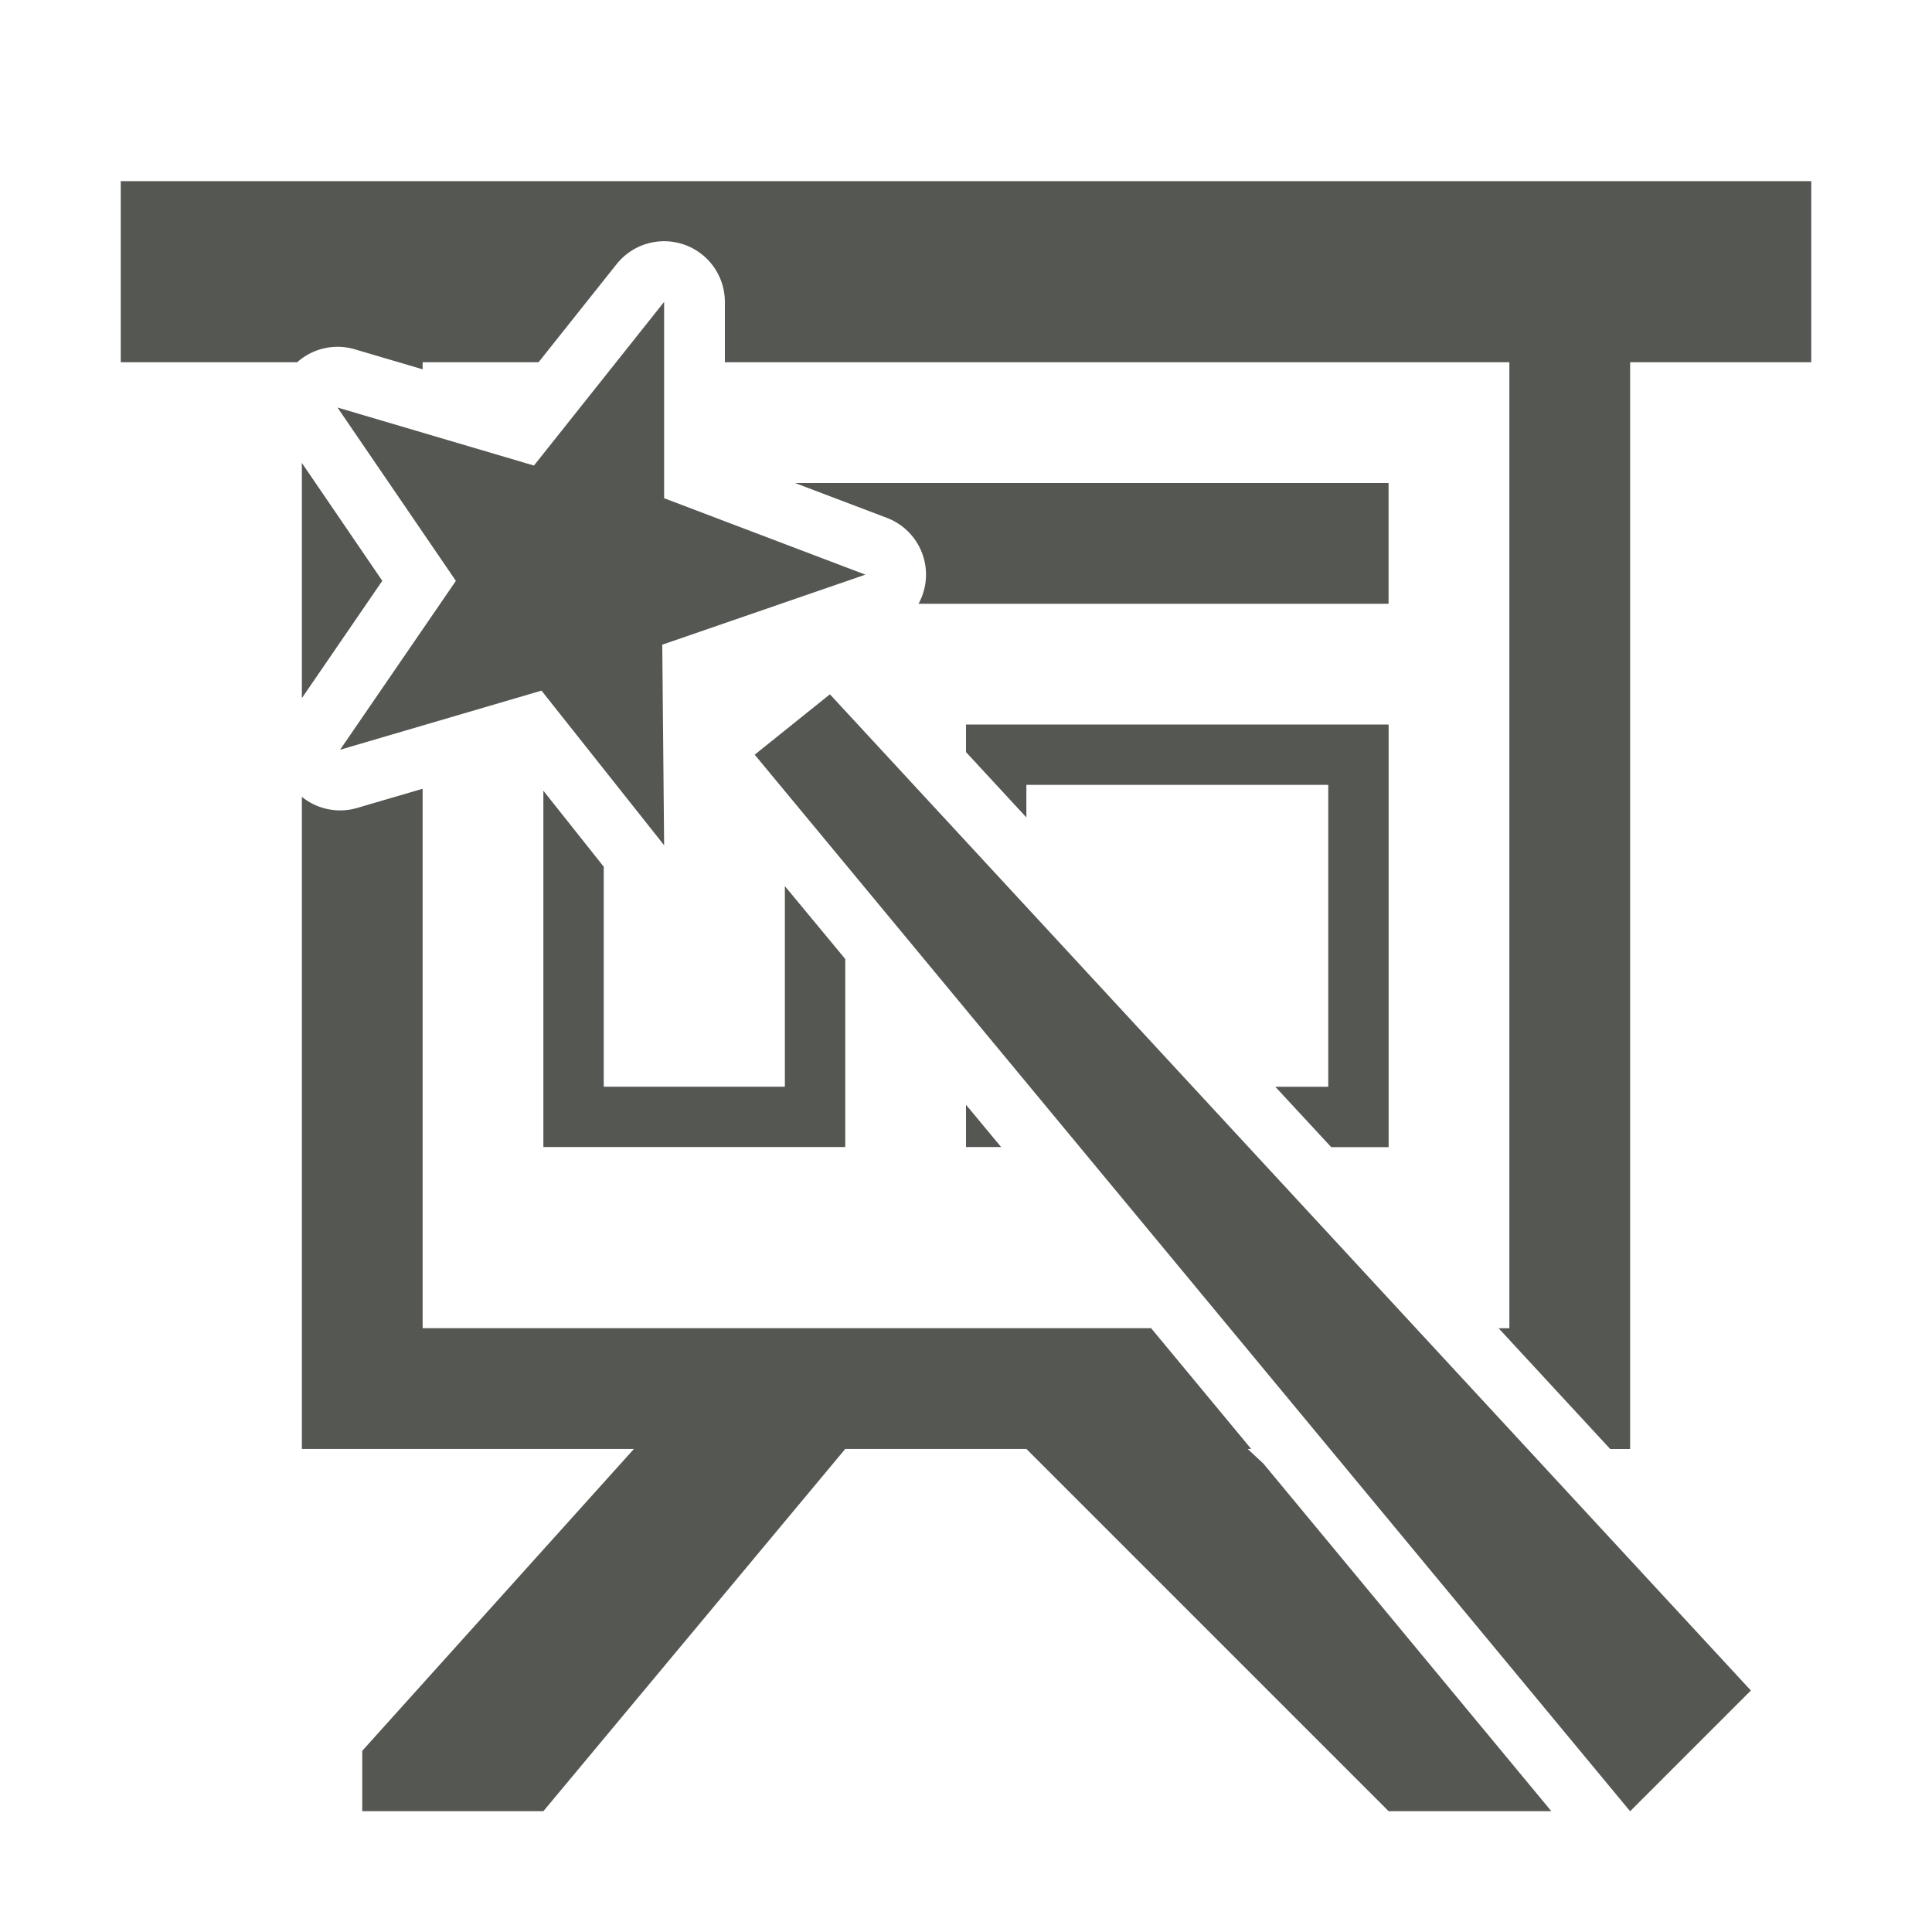 <svg height="32" viewBox="0 0 32 32" width="32" xmlns="http://www.w3.org/2000/svg"><path d="m2 3v3h2.922a1.005 1.005 0 0 1 .953-.215l1.125.332v-.117h1.92l1.293-1.625a1.005 1.005 0 0 1 .758-.379 1.005 1.005 0 0 1 1.035 1.004v1h12.994v16h-.178l1.848 2h.33v-18h3v-3zm9 2-2.156 2.711-3.254-.961 1.961 2.871-1.918 2.797 3.336-.979 2.031 2.561-.031-3.322 3.365-1.16-3.334-1.266zm-6 2.668v3.895l1.332-1.943zm8.168.332 1.523.578a1.005 1.005 0 0 1 .523 1.422h7.785v-2zm.578 3.5-1.246 1 14.5 17.5 2-2zm2.254.5v.457l1 1.082v-.539h5v5h-.877l.926 1h.951v-7zm-9 1.064-1.084.318a1.005 1.005 0 0 1 -.916-.184v10.801h5.5l-4.5 5v1h3l5-6h3l6 6h2.695l-4.768-5.756-.262-.244h.059l-1.658-2h-12.066zm2 .033v5.902h5v-3.115l-1-1.207v3.322h-3v-3.643zm7 5.201v.701h.582z" fill="#555753"/></svg>